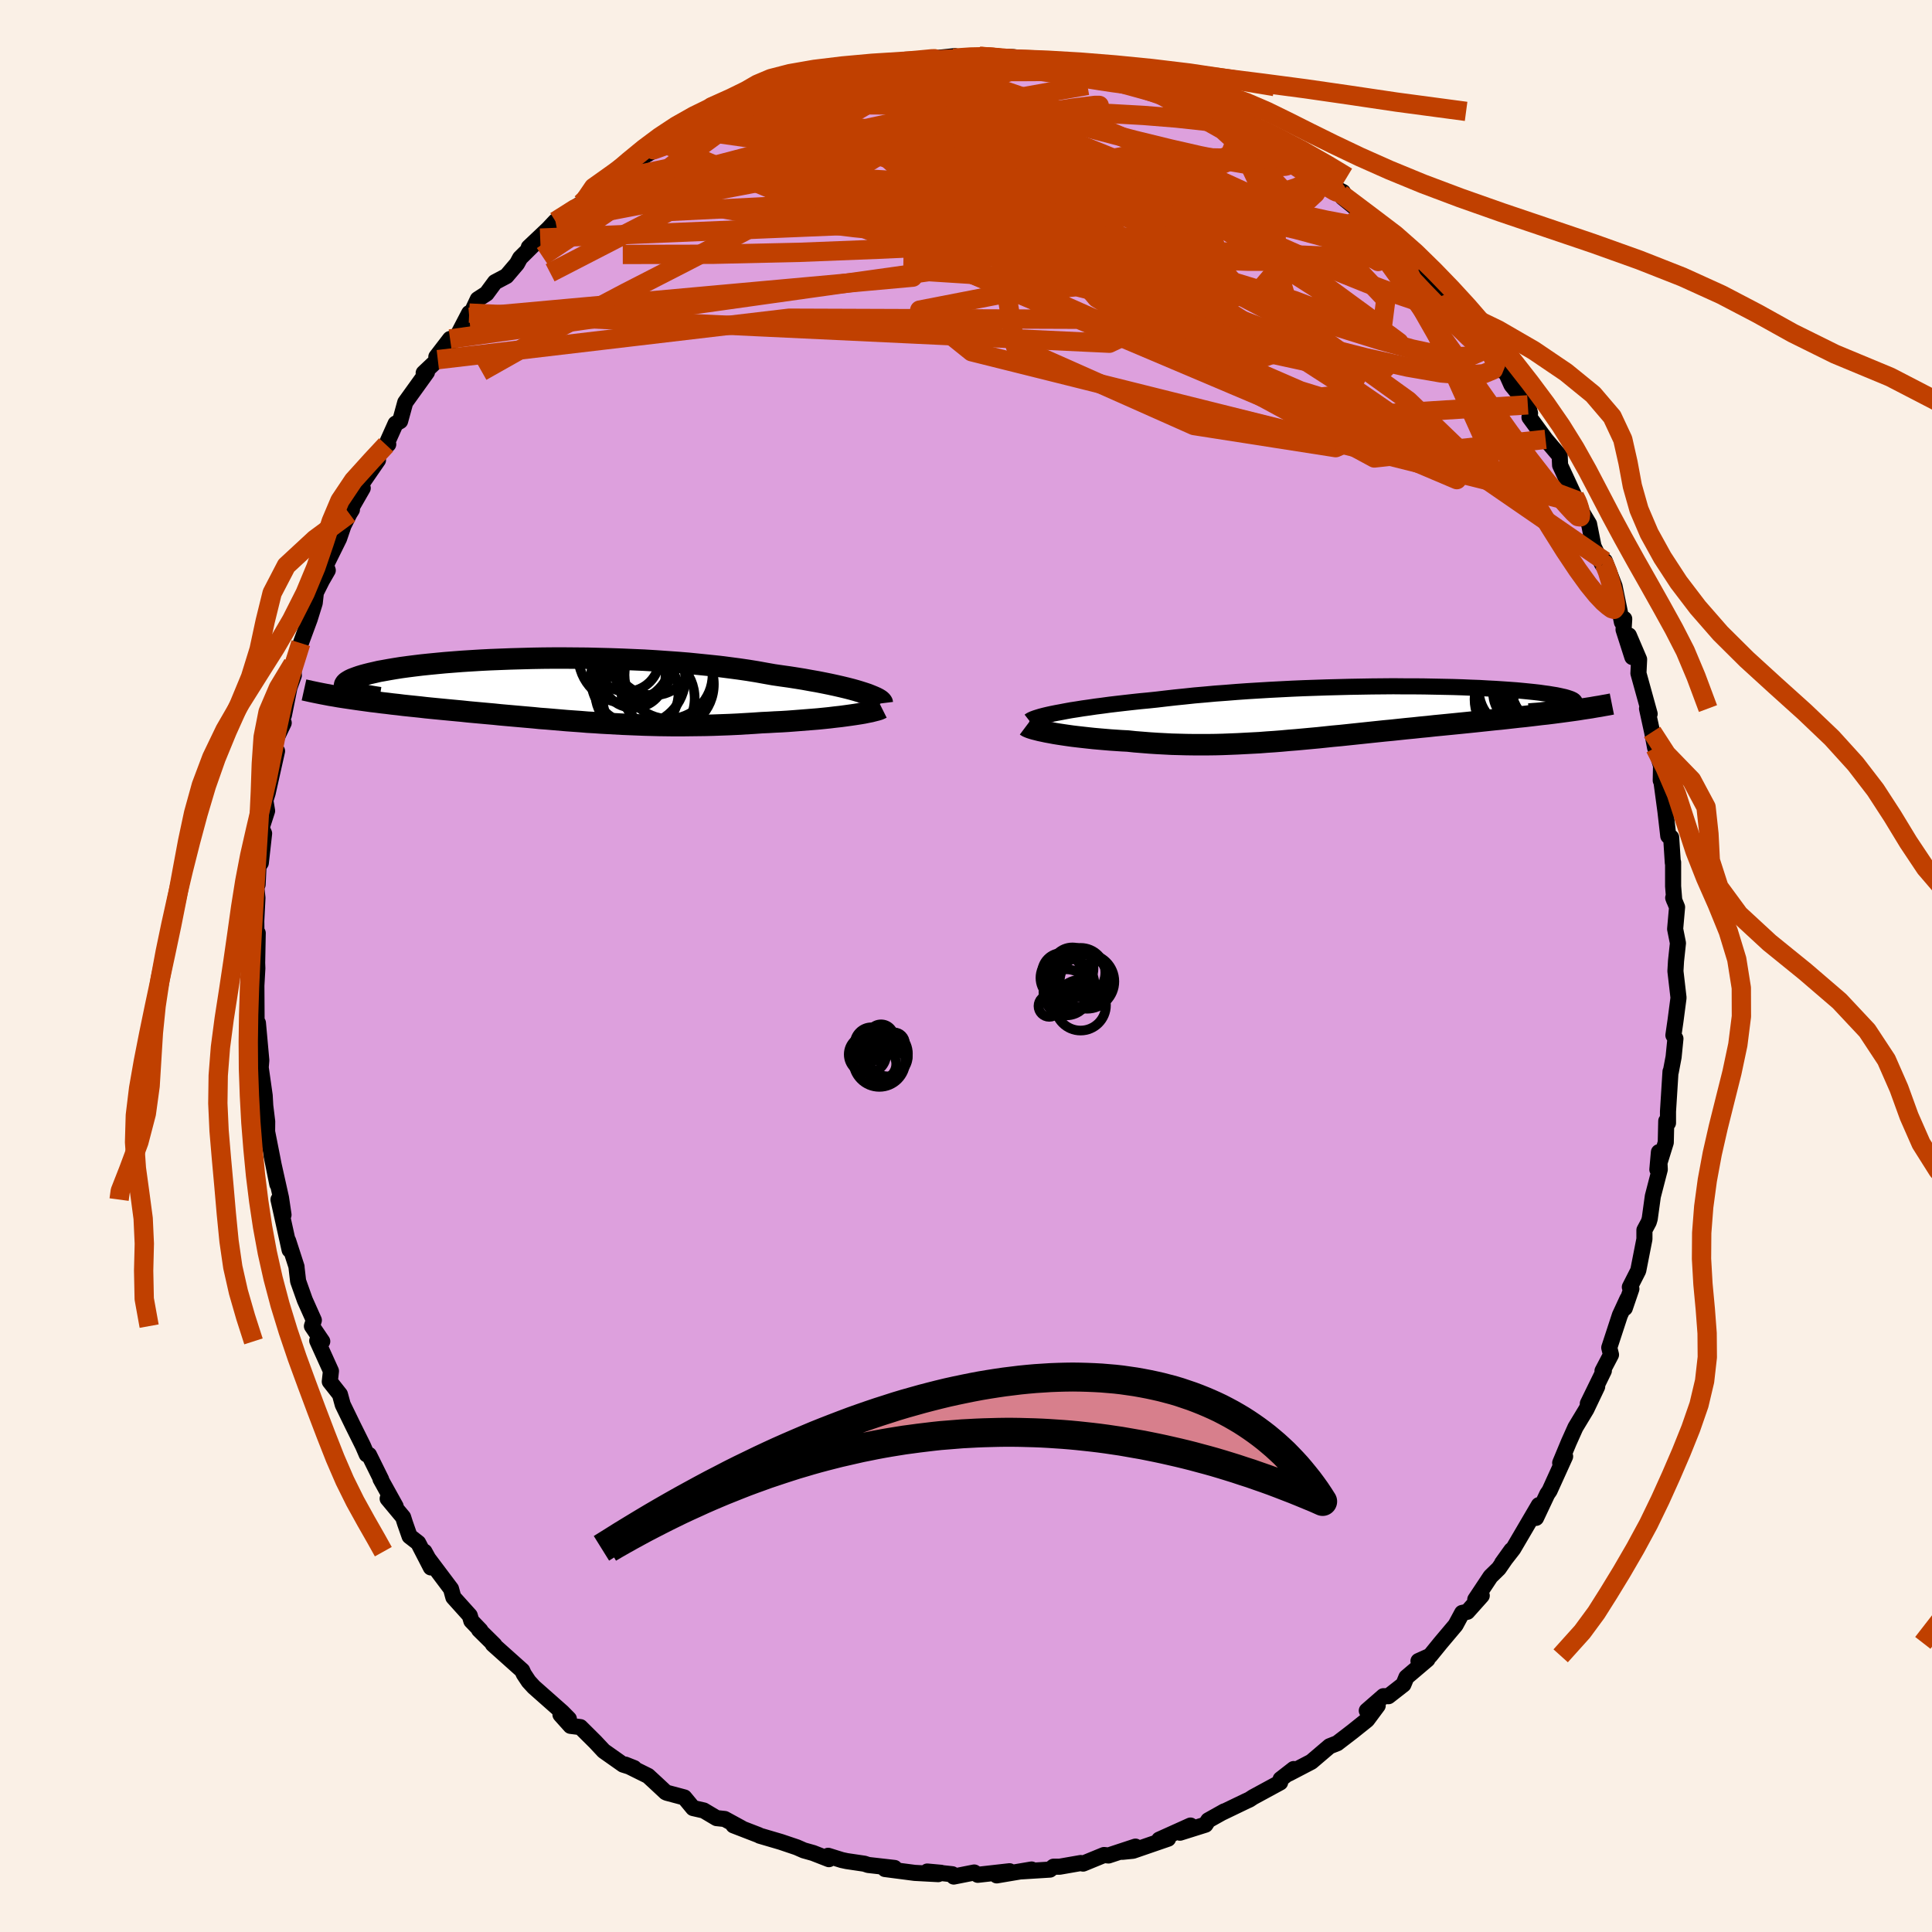 <svg viewBox="-100 -100 200 200" xmlns="http://www.w3.org/2000/svg" width="500" height="500" id="face-svg">
    <defs>
      <clipPath id="leftEyeClipPath">
        <polyline points="33.3,0.31 32.89,0.18 32.46,0.05 31.99,-0.08 31.48,-0.21 30.94,-0.34 30.37,-0.47 29.77,-0.6 29.13,-0.73 28.47,-0.86 27.78,-0.98 27.07,-1.11 26.33,-1.23 25.56,-1.35 24.77,-1.46 23.95,-1.58 23.1,-1.73 22.22,-1.89 21.29,-2.04 20.33,-2.18 19.34,-2.31 18.32,-2.44 17.27,-2.55 16.19,-2.66 15.09,-2.77 13.98,-2.86 12.84,-2.94 11.69,-3.02 10.53,-3.09 9.36,-3.14 8.19,-3.19 7.01,-3.23 5.83,-3.26 4.66,-3.29 3.49,-3.3 2.33,-3.31 1.18,-3.31 0.05,-3.3 -1.07,-3.28 -2.17,-3.25 -3.26,-3.22 -4.31,-3.18 -5.35,-3.14 -6.35,-3.09 -7.33,-3.03 -8.28,-2.97 -9.19,-2.9 -10.08,-2.83 -10.92,-2.75 -11.74,-2.67 -12.51,-2.59 -13.25,-2.5 -13.96,-2.41 -14.62,-2.32 -15.25,-2.22 -15.84,-2.12 -16.39,-2.02 -16.9,-1.93 -17.37,-1.82 -17.81,-1.72 -18.21,-1.62 -18.58,-1.52 -18.91,-1.42 -19.2,-1.32 -19.47,-1.22 -19.7,-1.13 -19.91,-1.03 -20.08,-0.93 -20.22,-0.84 -20.33,-0.75 -20.41,-0.65 -20.46,-0.56 -20.48,-0.47 -20.47,-0.38 -20.43,-0.29 -20.36,-0.21 -20.27,-0.12 -20.15,-0.04 -20,0.04 -19.83,0.12 -20.61,0.77 -20.14,0.84 -19.66,0.91 -19.18,0.98 -18.68,1.05 -18.17,1.12 -17.66,1.19 -17.13,1.25 -16.6,1.32 -16.06,1.38 -15.51,1.45 -14.95,1.51 -14.39,1.58 -13.82,1.64 -13.24,1.7 -12.66,1.76 -12.06,1.83 -11.46,1.89 -10.84,1.95 -10.22,2.01 -9.59,2.07 -8.95,2.13 -8.31,2.19 -7.66,2.26 -7,2.32 -6.34,2.38 -5.68,2.44 -5.01,2.5 -4.34,2.57 -3.66,2.63 -2.98,2.69 -2.3,2.75 -1.62,2.81 -0.93,2.87 -0.24,2.94 0.45,2.99 1.15,3.05 1.85,3.11 2.55,3.17 3.26,3.22 3.96,3.27 4.68,3.33 5.39,3.37 6.11,3.42 6.84,3.46 7.57,3.5 8.3,3.54 9.04,3.57 9.79,3.6 10.54,3.63 11.3,3.65 12.07,3.67 12.85,3.68 13.63,3.69 14.42,3.69 15.22,3.68 16.03,3.67 16.84,3.66 17.66,3.64 18.49,3.61 19.33,3.58 20.18,3.54 21.03,3.49 21.88,3.44 22.74,3.38 23.41,3.35 24.08,3.31 24.75,3.28 25.4,3.24 26.06,3.19 26.7,3.14 27.33,3.09 27.96,3.04 28.57,2.99 29.17,2.93 29.75,2.87 30.32,2.8 30.87,2.74 31.39,2.67 31.9,2.6" />
      </clipPath>
      <clipPath id="rightEyeClipPath">
        <polyline points="-32.26,0.06 -31.77,-0.03 -31.25,-0.13 -30.7,-0.23 -30.11,-0.32 -29.49,-0.42 -28.84,-0.51 -28.17,-0.61 -27.46,-0.7 -26.73,-0.8 -25.97,-0.89 -25.19,-0.98 -24.39,-1.07 -23.56,-1.16 -22.71,-1.24 -21.85,-1.33 -20.92,-1.44 -19.95,-1.55 -18.96,-1.65 -17.93,-1.76 -16.88,-1.85 -15.8,-1.95 -14.7,-2.03 -13.58,-2.12 -12.45,-2.2 -11.3,-2.27 -10.13,-2.34 -8.96,-2.4 -7.78,-2.46 -6.6,-2.51 -5.42,-2.55 -4.24,-2.59 -3.06,-2.62 -1.9,-2.65 -0.74,-2.67 0.41,-2.69 1.54,-2.7 2.65,-2.71 3.75,-2.7 4.82,-2.7 5.87,-2.69 6.89,-2.67 7.89,-2.65 8.86,-2.63 9.79,-2.6 10.7,-2.56 11.57,-2.53 12.4,-2.48 13.2,-2.44 13.96,-2.39 14.69,-2.34 15.38,-2.29 16.02,-2.23 16.63,-2.17 17.21,-2.11 17.74,-2.05 18.23,-1.98 18.68,-1.92 19.1,-1.85 19.48,-1.79 19.82,-1.72 20.13,-1.65 20.4,-1.59 20.64,-1.52 20.85,-1.45 21.02,-1.39 21.17,-1.32 21.28,-1.26 21.36,-1.19 21.41,-1.13 21.43,-1.07 21.42,-1.01 21.38,-0.95 21.31,-0.89 21.21,-0.83 21.08,-0.77 20.93,-0.71 20.74,-0.66 20.54,-0.6 20.3,-0.55 20.71,-0.13 20.19,-0.06 19.66,0.01 19.12,0.08 18.56,0.15 17.99,0.21 17.42,0.28 16.83,0.35 16.23,0.42 15.63,0.48 15.01,0.55 14.39,0.62 13.76,0.69 13.12,0.75 12.47,0.82 11.81,0.89 11.15,0.96 10.47,1.03 9.78,1.1 9.08,1.17 8.37,1.24 7.66,1.31 6.93,1.38 6.21,1.46 5.47,1.53 4.73,1.61 3.99,1.68 3.24,1.76 2.49,1.84 1.74,1.91 0.98,1.99 0.22,2.07 -0.54,2.15 -1.3,2.23 -2.06,2.31 -2.82,2.39 -3.59,2.46 -4.35,2.54 -5.11,2.62 -5.87,2.69 -6.63,2.76 -7.39,2.83 -8.15,2.89 -8.91,2.96 -9.67,3.02 -10.43,3.07 -11.19,3.13 -11.95,3.17 -12.71,3.21 -13.47,3.25 -14.22,3.28 -14.98,3.31 -15.74,3.33 -16.5,3.34 -17.26,3.34 -18.02,3.34 -18.78,3.33 -19.54,3.31 -20.3,3.29 -21.06,3.25 -21.83,3.21 -22.59,3.16 -23.34,3.1 -24.1,3.04 -24.86,2.96 -25.47,2.93 -26.07,2.89 -26.66,2.85 -27.25,2.8 -27.83,2.75 -28.39,2.7 -28.95,2.64 -29.49,2.58 -30.02,2.52 -30.53,2.46 -31.03,2.39 -31.51,2.32 -31.97,2.25 -32.41,2.18 -32.83,2.1" />
      </clipPath>
      <filter id="fuzzy">
        <feTurbulence id="turbulence" baseFrequency="0.05" numOctaves="3" type="noise" result="noise" />
        <feDisplacementMap in="SourceGraphic" in2="noise" scale="2" />
      </filter>
      <linearGradient id="rainbowGradient" x1="0%" y1="0%" x2="100%" y2="0%">
        <stop offset="0%" style="stop-color: [object Object]; stop-opacity: 1" />
        <stop offset="50%" style="stop-color: [object Object]; stop-opacity: 1" />
        <stop offset="100%" style="stop-color: [object Object]; stop-opacity: 1" />
      </linearGradient>
    </defs>
    <rect x="-100" y="-100" width="100%" height="100%" fill="rgb(250, 240, 230)" />
    <polyline id="faceContour" points="73.5,-0.51 73.44,0.53 73.76,3.29 73.45,5.65 73.23,7.17 73.44,7.52 73.25,9.42 72.96,10.95 72.93,10.93 72.67,15.06 72.67,16.25 72.49,16.05 72.44,18.27 71.57,21.07 71.73,19.27 71.82,21.06 71.1,23.84 70.78,26.16 70.68,26.5 70.23,27.34 70.23,28.27 69.59,31.53 68.72,33.24 68.88,33.42 68.2,35.41 68.47,34.46 67.69,36.15 66.59,39.51 66.77,40.24 65.89,41.92 66.03,41.9 64.37,45.3 65.34,43.54 64.22,45.89 63.09,47.76 62.4,49.3 61.51,51.44 61.59,51.24 62.02,50.77 60.41,54.32 60.17,54.67 59.01,57.13 59.3,55.81 56.65,60.33 55.5,61.81 56.46,60.47 55.15,62.37 54.3,63.2 52.72,65.58 53.39,65.18 51.9,66.85 51.36,66.97 50.68,68.23 49.13,70.07 48.04,71.41 46.84,71.95 47.77,71.78 45.59,73.63 45.28,74.38 43.73,75.59 43.21,75.59 41.49,77.09 42.62,76.56 41.52,78.04 40.02,79.24 38.43,80.46 37.64,80.77 35.75,82.38 33.41,83.6 33.92,83.13 32.57,84.18 32.52,84.52 29.72,86.04 29.34,86.29 29.01,86.44 26.56,87.62 26.74,87.51 25.08,88.44 24.79,88.89 22.15,89.72 22.66,89.25 23.24,88.98 20,90.44 20.92,90.34 17.29,91.59 16.18,91.7 17.54,91.16 14.75,92.08 14.29,92.03 12.12,92.92 11.88,92.86 9.7,93.24 9.06,93.24 8.69,93.54 5.65,93.73 6.79,93.53 3.18,94.14 4.51,93.71 1.22,94.08 0.85,93.84 -1.27,94.26 -1.42,94.02 -4.01,93.74 -2.58,93.87 -2.88,94.01 -5.31,93.88 -8.39,93.48 -7.4,93.37 -10.13,93.06 -10.52,92.93 -12.35,92.66 -12.86,92.55 -14.27,92.11 -14.19,92.46 -15.83,91.82 -16.79,91.55 -17.52,91.23 -19.18,90.67 -21.36,90.03 -21.43,89.98 -24.07,88.96 -23.22,89.26 -24.98,88.3 -25.82,88.21 -27.15,87.42 -28.25,87.17 -29.16,86.07 -30.96,85.59 -31.09,85.53 -32,84.68 -32.91,83.84 -35.27,82.67 -34.36,83.03 -35.5,82.67 -37.5,81.26 -38.38,80.32 -39.92,78.79 -40.94,78.66 -41.98,77.5 -41.11,77.94 -41.79,77.25 -44.74,74.64 -45.27,74.06 -45.78,73.29 -45.94,72.93 -48.98,70.21 -48.82,70.28 -50.41,68.71 -50.27,68.77 -51.21,67.79 -51.37,67.24 -53.07,65.35 -53.31,64.48 -55.67,61.34 -56.06,60.63 -55.4,62.26 -56.71,59.72 -57.6,59.03 -58.07,57.69 -58.27,57.06 -59.87,55.14 -59.04,55.94 -60.61,53.11 -60.54,53.16 -61.8,50.61 -62.04,50.56 -62.43,49.66 -63.44,47.63 -64.52,45.41 -64.81,44.35 -65.86,43.02 -65.74,41.93 -67.16,38.79 -66.64,38.86 -67.71,37.28 -67.51,36.67 -68.44,34.59 -69.14,32.62 -69.31,31.14 -69.3,31.14 -70.17,28.45 -70.02,29.39 -71.17,24.18 -70.65,25.76 -70.91,24 -71.88,19.66 -71.29,22.59 -71.8,19.93 -72.35,17.15 -72.34,16.1 -72.54,14.47 -72.6,13.41 -73,10.59 -73.08,11.33 -72.95,9.76 -73.3,5.9 -73.44,7.55 -73.44,5.44 -73.46,2.03 -73.36,0.24 -73.38,-0.32 -73.32,-3.41 -73.42,-0.53 -73.47,-4.65 -73.35,-7.05 -73.47,-8.18 -73.33,-8.43 -73.24,-10.33 -73,-10.68 -72.66,-13.72 -72.92,-14.3 -72.35,-16.06 -72.53,-17.14 -72.29,-17.91 -71.32,-22.25 -71.56,-22.2 -71.43,-23.49 -70.63,-25.17 -70.95,-25.89 -70.61,-25.96 -70.03,-28.85 -69.58,-30.09 -69.69,-31.26 -68.86,-33.42 -67.94,-35.91 -67.42,-37.58 -67.3,-38.66 -66.68,-39.9 -66.07,-40.96 -66.26,-41.5 -64.9,-44.25 -64.44,-45.6 -63.83,-46.82 -63.57,-47.24 -63.76,-47.19 -62.45,-49.47 -62.62,-49.83 -60.87,-52.37 -60.96,-53.01 -59.81,-54.01 -60.03,-53.95 -59.05,-56.14 -58.58,-56.41 -58.05,-58.34 -55.8,-61.47 -56.14,-61.39 -54.68,-62.77 -53.41,-64.91 -54.83,-63.06 -52.72,-65.11 -51.43,-67.59 -51.42,-67.15 -50.54,-69.02 -49.63,-69.61 -48.76,-70.79 -47.57,-71.42 -46.48,-72.7 -46.16,-73.29 -44.08,-75.35 -45.26,-74.4 -43.26,-76.29 -42.5,-77.1 -39.82,-78.95 -39.46,-79.23 -39.36,-79.41 -37.04,-81.27 -37.84,-80.66 -37.21,-81.24 -36.82,-81.31 -33.95,-83.52 -32.39,-84.75 -33.75,-83.59 -30.84,-85.27 -29.62,-85.97 -31.04,-85.04 -28.67,-86.6 -26.53,-87.96 -26.46,-87.79 -23.57,-89.27 -23.57,-89.07 -22.95,-89.16 -20.67,-90.36 -21.64,-90.27 -20.07,-90.4 -17.81,-91.39 -16.62,-91.89 -17.03,-91.47 -15.15,-92.02 -13.94,-92.63 -13.94,-92.53 -11.59,-93.11 -10.82,-93.3 -10.37,-93.25 -7.15,-93.67 -7.67,-93.47 -6.26,-93.66 -4.32,-93.93 -4.61,-93.83 -1.16,-94.19 -1.29,-93.98 1.37,-94.18 1.59,-94.14 2.55,-94.17 2.64,-94.02 4.4,-94.1 4.86,-94.09 7.46,-93.76 7.69,-93.65 8.77,-93.42 10.56,-93.22 12.54,-92.96 12.77,-92.81 13.01,-92.93 16.52,-91.97 16.19,-91.8 17.13,-91.51 18.63,-91.04 19.41,-91.09 18.67,-91 21.53,-90.17 21.88,-89.64 22.53,-89.72 23.74,-89.05 25.14,-88.47 29.06,-86.72 27.62,-87.24 30.8,-85.77 29.44,-86.64 31.1,-85.21 32.44,-84.73 33.74,-83.77 35.74,-82.51 35.11,-82.32 36.77,-81.69 36.74,-81.28 39.02,-80.12 38.83,-79.93 38.99,-79.55 41.9,-77.19 42.89,-76.72 43.88,-75.58 44.03,-75.86 45.99,-73.43 47.2,-72.48 47.22,-72.04 46.92,-73.08 49.77,-69.59 49.44,-69.86 51.41,-67.82 51.09,-67.78 52.96,-65.14 52.14,-65.97 53.35,-65.26 54.22,-63.67 55.55,-61.6 55.86,-61.5 56.47,-60.14 58.16,-58.09 58.39,-57.23 58.33,-56.8 60.06,-54.44 60,-54.52 61.46,-52.8 61.5,-51.84 62.99,-48.63 63.3,-47.93 63.37,-48.14 63.78,-46.96 64.5,-45.75 64.96,-43.44 65.85,-41.6 66.1,-41.92 66.13,-41.93 67.14,-39.31 67.9,-35.59 68.14,-35.93 68.07,-34.82 68.98,-31.98 68.62,-34.22 69.68,-31.74 69.61,-30.3 70.77,-26.1 70.5,-26.65 71.03,-24.22 71.34,-22.57 71.49,-22.25 71.95,-20.73 71.92,-19.21 72,-19.03 72.41,-15.98 72.7,-13.46 73,-13.31 73.17,-10.68 73.2,-10.73 73.2,-8.25 73.32,-6.77 73.21,-7.06 73.61,-6.09 73.41,-3.83 73.7,-2.37 73.5,-0.51 73.44,0.53" fill="rgb(221, 160, 221)" stroke="black" stroke-width="1.667" stroke-linejoin="round" filter="url(#fuzzy)" />
    <g transform="translate(41.59 -26.25)">
      <polyline id="rightCountour" points="-32.26,0.06 -31.77,-0.03 -31.25,-0.13 -30.7,-0.23 -30.11,-0.32 -29.49,-0.42 -28.84,-0.51 -28.17,-0.61 -27.46,-0.7 -26.73,-0.8 -25.97,-0.89 -25.19,-0.98 -24.39,-1.07 -23.56,-1.16 -22.71,-1.24 -21.85,-1.33 -20.92,-1.44 -19.95,-1.55 -18.96,-1.65 -17.93,-1.76 -16.88,-1.85 -15.8,-1.95 -14.7,-2.03 -13.58,-2.12 -12.45,-2.2 -11.3,-2.27 -10.13,-2.34 -8.96,-2.4 -7.78,-2.46 -6.6,-2.51 -5.42,-2.55 -4.24,-2.59 -3.06,-2.62 -1.9,-2.65 -0.74,-2.67 0.41,-2.69 1.54,-2.7 2.65,-2.71 3.75,-2.7 4.82,-2.7 5.87,-2.69 6.89,-2.67 7.89,-2.65 8.86,-2.63 9.79,-2.6 10.7,-2.56 11.57,-2.53 12.4,-2.48 13.2,-2.44 13.96,-2.39 14.69,-2.34 15.38,-2.29 16.02,-2.23 16.63,-2.17 17.21,-2.11 17.74,-2.05 18.23,-1.98 18.68,-1.92 19.1,-1.85 19.48,-1.79 19.82,-1.72 20.13,-1.65 20.4,-1.59 20.64,-1.52 20.85,-1.45 21.02,-1.39 21.17,-1.32 21.28,-1.26 21.36,-1.19 21.41,-1.13 21.43,-1.07 21.42,-1.01 21.38,-0.95 21.31,-0.89 21.21,-0.83 21.08,-0.77 20.93,-0.71 20.74,-0.66 20.54,-0.6 20.3,-0.55 20.71,-0.13 20.19,-0.06 19.66,0.01 19.12,0.08 18.56,0.15 17.99,0.21 17.42,0.28 16.83,0.35 16.23,0.42 15.63,0.48 15.01,0.55 14.39,0.62 13.76,0.69 13.12,0.75 12.47,0.82 11.81,0.89 11.15,0.96 10.47,1.03 9.78,1.1 9.08,1.17 8.37,1.24 7.66,1.31 6.93,1.38 6.21,1.46 5.47,1.53 4.73,1.61 3.99,1.68 3.24,1.76 2.49,1.84 1.74,1.91 0.98,1.99 0.22,2.07 -0.54,2.15 -1.3,2.23 -2.06,2.31 -2.82,2.39 -3.59,2.46 -4.35,2.54 -5.11,2.62 -5.87,2.69 -6.63,2.76 -7.39,2.83 -8.15,2.89 -8.91,2.96 -9.67,3.02 -10.43,3.07 -11.19,3.13 -11.95,3.17 -12.71,3.21 -13.47,3.25 -14.22,3.28 -14.98,3.31 -15.74,3.33 -16.5,3.34 -17.26,3.34 -18.02,3.34 -18.78,3.33 -19.54,3.31 -20.3,3.29 -21.06,3.25 -21.83,3.21 -22.59,3.16 -23.34,3.1 -24.1,3.04 -24.86,2.96 -25.47,2.93 -26.07,2.89 -26.66,2.85 -27.25,2.8 -27.83,2.75 -28.39,2.7 -28.95,2.64 -29.49,2.58 -30.02,2.52 -30.53,2.46 -31.03,2.39 -31.51,2.32 -31.97,2.25 -32.41,2.18 -32.83,2.1" fill="white" stroke="white" stroke-width="0" stroke-linejoin="round" filter="url(#fuzzy)" />
    </g>
    <g transform="translate(-43.86 -28.57)">
      <polyline id="leftCountour" points="33.3,0.31 32.89,0.18 32.46,0.05 31.99,-0.08 31.48,-0.21 30.94,-0.34 30.37,-0.47 29.77,-0.6 29.13,-0.73 28.47,-0.86 27.78,-0.98 27.07,-1.11 26.33,-1.23 25.56,-1.35 24.77,-1.46 23.95,-1.58 23.1,-1.73 22.22,-1.89 21.29,-2.04 20.33,-2.18 19.34,-2.31 18.32,-2.44 17.27,-2.55 16.19,-2.66 15.09,-2.77 13.98,-2.86 12.84,-2.94 11.69,-3.02 10.53,-3.09 9.36,-3.14 8.19,-3.19 7.01,-3.23 5.83,-3.26 4.66,-3.29 3.49,-3.3 2.33,-3.31 1.18,-3.31 0.05,-3.3 -1.07,-3.28 -2.17,-3.25 -3.26,-3.22 -4.31,-3.18 -5.35,-3.14 -6.35,-3.09 -7.33,-3.03 -8.28,-2.97 -9.19,-2.9 -10.08,-2.83 -10.92,-2.75 -11.74,-2.67 -12.51,-2.59 -13.25,-2.5 -13.96,-2.41 -14.62,-2.32 -15.25,-2.22 -15.84,-2.12 -16.39,-2.02 -16.9,-1.93 -17.37,-1.82 -17.81,-1.72 -18.21,-1.62 -18.58,-1.52 -18.91,-1.42 -19.2,-1.32 -19.47,-1.22 -19.7,-1.13 -19.91,-1.03 -20.08,-0.93 -20.22,-0.84 -20.33,-0.75 -20.41,-0.65 -20.46,-0.56 -20.48,-0.47 -20.47,-0.38 -20.43,-0.29 -20.36,-0.21 -20.27,-0.12 -20.15,-0.04 -20,0.04 -19.83,0.12 -20.61,0.77 -20.14,0.84 -19.66,0.91 -19.18,0.98 -18.68,1.05 -18.17,1.12 -17.66,1.19 -17.13,1.25 -16.6,1.32 -16.06,1.38 -15.51,1.45 -14.95,1.51 -14.39,1.58 -13.82,1.64 -13.24,1.7 -12.66,1.76 -12.06,1.83 -11.46,1.89 -10.84,1.95 -10.22,2.01 -9.59,2.07 -8.95,2.13 -8.31,2.19 -7.66,2.26 -7,2.32 -6.34,2.38 -5.68,2.44 -5.01,2.5 -4.34,2.57 -3.66,2.63 -2.98,2.69 -2.3,2.75 -1.62,2.81 -0.93,2.87 -0.24,2.94 0.45,2.99 1.15,3.05 1.85,3.11 2.55,3.17 3.26,3.22 3.96,3.27 4.68,3.33 5.39,3.37 6.11,3.42 6.84,3.46 7.57,3.5 8.3,3.54 9.04,3.57 9.79,3.6 10.54,3.63 11.3,3.65 12.07,3.67 12.85,3.68 13.63,3.69 14.42,3.69 15.22,3.68 16.03,3.67 16.84,3.66 17.66,3.64 18.49,3.61 19.33,3.58 20.18,3.54 21.03,3.49 21.88,3.44 22.74,3.38 23.41,3.35 24.08,3.31 24.75,3.28 25.4,3.24 26.06,3.19 26.7,3.14 27.33,3.09 27.96,3.04 28.57,2.99 29.17,2.93 29.75,2.87 30.32,2.8 30.87,2.74 31.39,2.67 31.9,2.6" fill="white" stroke="white" stroke-width="0" stroke-linejoin="round" filter="url(#fuzzy)" />
    </g>
    <g transform="translate(41.59 -26.25)">
      <polyline id="rightUpper" points="-35.01,0.89 -34.92,0.82 -34.79,0.75 -34.61,0.67 -34.39,0.59 -34.14,0.51 -33.84,0.42 -33.5,0.33 -33.12,0.24 -32.71,0.15 -32.26,0.06 -31.77,-0.03 -31.25,-0.13 -30.7,-0.23 -30.11,-0.32 -29.49,-0.42 -28.84,-0.51 -28.17,-0.61 -27.46,-0.7 -26.73,-0.8 -25.97,-0.89 -25.19,-0.98 -24.39,-1.07 -23.56,-1.16 -22.71,-1.24 -21.85,-1.33 -20.92,-1.44 -19.95,-1.55 -18.96,-1.65 -17.93,-1.76 -16.88,-1.85 -15.8,-1.95 -14.7,-2.03 -13.58,-2.12 -12.45,-2.2 -11.3,-2.27 -10.13,-2.34 -8.96,-2.4 -7.78,-2.46 -6.6,-2.51 -5.42,-2.55 -4.24,-2.59 -3.06,-2.62 -1.9,-2.65 -0.74,-2.67 0.41,-2.69 1.54,-2.7 2.65,-2.71 3.75,-2.7 4.82,-2.7 5.87,-2.69 6.89,-2.67 7.89,-2.65 8.86,-2.63 9.79,-2.6 10.7,-2.56 11.57,-2.53 12.4,-2.48 13.2,-2.44 13.96,-2.39 14.69,-2.34 15.38,-2.29 16.02,-2.23 16.63,-2.17 17.21,-2.11 17.74,-2.05 18.23,-1.98 18.68,-1.92 19.1,-1.85 19.48,-1.79 19.82,-1.72 20.13,-1.65 20.4,-1.59 20.64,-1.52 20.85,-1.45 21.02,-1.39 21.17,-1.32 21.28,-1.26 21.36,-1.19 21.41,-1.13 21.43,-1.07 21.42,-1.01 21.38,-0.95 21.31,-0.89 21.21,-0.83 21.08,-0.77 20.93,-0.71 20.74,-0.66 20.54,-0.6 20.3,-0.55 20.04,-0.5 19.76,-0.45 19.45,-0.4 19.12,-0.35 18.76,-0.31 18.38,-0.27 17.98,-0.22 17.56,-0.18 17.13,-0.15 16.67,-0.11" fill="none" stroke="black" stroke-width="1.667" stroke-linejoin="round" filter="url(#fuzzy)" />
      <polyline id="rightLower" points="-35.35,1.4 -35.27,1.46 -35.14,1.52 -34.97,1.59 -34.76,1.66 -34.52,1.73 -34.24,1.8 -33.93,1.88 -33.59,1.95 -33.22,2.03 -32.83,2.1 -32.41,2.18 -31.97,2.25 -31.51,2.32 -31.03,2.39 -30.53,2.46 -30.02,2.52 -29.49,2.58 -28.95,2.64 -28.39,2.7 -27.83,2.75 -27.25,2.8 -26.66,2.85 -26.07,2.89 -25.47,2.93 -24.86,2.96 -24.1,3.04 -23.34,3.1 -22.59,3.16 -21.83,3.21 -21.06,3.25 -20.3,3.29 -19.54,3.31 -18.78,3.33 -18.02,3.34 -17.26,3.34 -16.5,3.34 -15.74,3.33 -14.98,3.31 -14.22,3.28 -13.47,3.25 -12.71,3.21 -11.95,3.17 -11.19,3.13 -10.43,3.07 -9.67,3.02 -8.91,2.96 -8.15,2.89 -7.39,2.83 -6.63,2.76 -5.87,2.69 -5.11,2.62 -4.35,2.54 -3.59,2.46 -2.82,2.39 -2.06,2.31 -1.3,2.23 -0.54,2.15 0.22,2.07 0.98,1.99 1.74,1.91 2.49,1.84 3.24,1.76 3.99,1.68 4.73,1.61 5.47,1.53 6.21,1.46 6.93,1.38 7.66,1.31 8.37,1.24 9.08,1.17 9.78,1.1 10.47,1.03 11.15,0.96 11.81,0.89 12.47,0.82 13.12,0.75 13.76,0.69 14.39,0.62 15.01,0.55 15.63,0.48 16.23,0.42 16.83,0.35 17.42,0.28 17.99,0.21 18.56,0.15 19.12,0.08 19.66,0.01 20.19,-0.06 20.71,-0.13 21.22,-0.2 21.72,-0.27 22.21,-0.35 22.68,-0.42 23.14,-0.49 23.59,-0.57 24.03,-0.64 24.46,-0.72 24.87,-0.79 25.27,-0.87" fill="none" stroke="black" stroke-width="2.222" stroke-linejoin="round" filter="url(#fuzzy)" />
      <circle r="4.89" cx="18.453" cy="-2.812" stroke="black" fill="none" stroke-width="1.0" filter="url(#fuzzy)" clip-path="url(#rightEyeClipPath)" /><circle r="3.604" cx="17.528" cy="-1.247" stroke="black" fill="none" stroke-width="1.0" filter="url(#fuzzy)" clip-path="url(#rightEyeClipPath)" /><circle r="3.286" cx="16.263" cy="-2.017" stroke="black" fill="none" stroke-width="1.0" filter="url(#fuzzy)" clip-path="url(#rightEyeClipPath)" /><circle r="4.638" cx="15.693" cy="-1.362" stroke="black" fill="none" stroke-width="1.0" filter="url(#fuzzy)" clip-path="url(#rightEyeClipPath)" /><circle r="4.42" cx="19.238" cy="-2.782" stroke="black" fill="none" stroke-width="1.0" filter="url(#fuzzy)" clip-path="url(#rightEyeClipPath)" /><circle r="4.176" cx="15.663" cy="-2.402" stroke="black" fill="none" stroke-width="1.0" filter="url(#fuzzy)" clip-path="url(#rightEyeClipPath)" /><circle r="4.13" cx="17.838" cy="-2.667" stroke="black" fill="none" stroke-width="1.0" filter="url(#fuzzy)" clip-path="url(#rightEyeClipPath)" /><circle r="4.284" cx="17.793" cy="0.723" stroke="black" fill="none" stroke-width="1.0" filter="url(#fuzzy)" clip-path="url(#rightEyeClipPath)" /><circle r="3.408" cx="18.408" cy="-0.702" stroke="black" fill="none" stroke-width="1.0" filter="url(#fuzzy)" clip-path="url(#rightEyeClipPath)" /><circle r="3.306" cx="17.228" cy="-2.857" stroke="black" fill="none" stroke-width="1.0" filter="url(#fuzzy)" clip-path="url(#rightEyeClipPath)" />
      </g>
    <g transform="translate(-43.86 -28.57)">
      <polyline id="leftUpper" points="35.2,1.37 35.19,1.29 35.14,1.21 35.05,1.11 34.92,1.01 34.74,0.9 34.53,0.79 34.28,0.68 33.99,0.56 33.66,0.43 33.3,0.31 32.89,0.18 32.46,0.05 31.99,-0.08 31.48,-0.21 30.94,-0.34 30.37,-0.47 29.77,-0.6 29.13,-0.73 28.47,-0.86 27.78,-0.98 27.07,-1.11 26.33,-1.23 25.56,-1.35 24.77,-1.46 23.95,-1.58 23.1,-1.73 22.22,-1.89 21.29,-2.04 20.33,-2.18 19.34,-2.31 18.32,-2.44 17.27,-2.55 16.19,-2.66 15.09,-2.77 13.98,-2.86 12.84,-2.94 11.69,-3.02 10.53,-3.09 9.36,-3.14 8.19,-3.19 7.01,-3.23 5.83,-3.26 4.66,-3.29 3.49,-3.3 2.33,-3.31 1.18,-3.31 0.05,-3.3 -1.07,-3.28 -2.17,-3.25 -3.26,-3.22 -4.31,-3.18 -5.35,-3.14 -6.35,-3.09 -7.33,-3.03 -8.28,-2.97 -9.19,-2.9 -10.08,-2.83 -10.92,-2.75 -11.74,-2.67 -12.51,-2.59 -13.25,-2.5 -13.96,-2.41 -14.62,-2.32 -15.25,-2.22 -15.84,-2.12 -16.39,-2.02 -16.9,-1.93 -17.37,-1.82 -17.81,-1.72 -18.21,-1.62 -18.58,-1.52 -18.91,-1.42 -19.2,-1.32 -19.47,-1.22 -19.7,-1.13 -19.91,-1.03 -20.08,-0.93 -20.22,-0.84 -20.33,-0.75 -20.41,-0.65 -20.46,-0.56 -20.48,-0.47 -20.47,-0.38 -20.43,-0.29 -20.36,-0.21 -20.27,-0.12 -20.15,-0.04 -20,0.04 -19.83,0.12 -19.63,0.19 -19.41,0.27 -19.16,0.34 -18.89,0.41 -18.6,0.48 -18.29,0.55 -17.96,0.61 -17.6,0.67 -17.23,0.73 -16.83,0.79" fill="none" stroke="black" stroke-width="2.222" stroke-linejoin="round" filter="url(#fuzzy)" />
      <polyline id="leftLower" points="35.15,1.87 35.01,1.94 34.83,2.02 34.59,2.09 34.31,2.16 34,2.24 33.64,2.31 33.25,2.39 32.83,2.46 32.38,2.53 31.9,2.6 31.39,2.67 30.87,2.74 30.32,2.8 29.75,2.87 29.17,2.93 28.57,2.99 27.96,3.04 27.33,3.09 26.7,3.14 26.06,3.19 25.4,3.24 24.75,3.28 24.08,3.31 23.41,3.35 22.74,3.38 21.88,3.44 21.03,3.49 20.18,3.54 19.33,3.58 18.49,3.61 17.66,3.64 16.84,3.66 16.03,3.67 15.22,3.68 14.42,3.69 13.63,3.69 12.85,3.68 12.07,3.67 11.3,3.65 10.54,3.63 9.79,3.6 9.04,3.57 8.3,3.54 7.57,3.5 6.84,3.46 6.11,3.42 5.39,3.37 4.68,3.33 3.96,3.27 3.26,3.22 2.55,3.17 1.85,3.11 1.15,3.05 0.45,2.99 -0.24,2.94 -0.93,2.87 -1.62,2.81 -2.3,2.75 -2.98,2.69 -3.66,2.63 -4.34,2.57 -5.01,2.5 -5.68,2.44 -6.34,2.38 -7,2.32 -7.66,2.26 -8.31,2.19 -8.95,2.13 -9.59,2.07 -10.22,2.01 -10.84,1.95 -11.46,1.89 -12.06,1.83 -12.66,1.76 -13.24,1.7 -13.82,1.64 -14.39,1.58 -14.95,1.51 -15.51,1.45 -16.06,1.38 -16.6,1.32 -17.13,1.25 -17.66,1.19 -18.17,1.12 -18.68,1.05 -19.18,0.98 -19.66,0.91 -20.14,0.84 -20.61,0.77 -21.06,0.7 -21.51,0.62 -21.94,0.55 -22.36,0.47 -22.78,0.39 -23.18,0.31 -23.57,0.23 -23.95,0.15 -24.31,0.07 -24.67,-0.01" fill="none" stroke="black" stroke-width="2.222" stroke-linejoin="round" filter="url(#fuzzy)" />
      <circle r="4.314" cx="9.791" cy="0.269" stroke="black" fill="none" stroke-width="1.0" filter="url(#fuzzy)" clip-path="url(#leftEyeClipPath)" /><circle r="4.128" cx="11.466" cy="-3.576" stroke="black" fill="none" stroke-width="1.0" filter="url(#fuzzy)" clip-path="url(#leftEyeClipPath)" /><circle r="4.556" cx="13.066" cy="-1.566" stroke="black" fill="none" stroke-width="1.0" filter="url(#fuzzy)" clip-path="url(#leftEyeClipPath)" /><circle r="4.868" cx="8.601" cy="-3.531" stroke="black" fill="none" stroke-width="1.0" filter="url(#fuzzy)" clip-path="url(#leftEyeClipPath)" /><circle r="4.756" cx="11.016" cy="0.864" stroke="black" fill="none" stroke-width="1.0" filter="url(#fuzzy)" clip-path="url(#leftEyeClipPath)" /><circle r="3.33" cx="9.426" cy="-1.486" stroke="black" fill="none" stroke-width="1.0" filter="url(#fuzzy)" clip-path="url(#leftEyeClipPath)" /><circle r="3.414" cx="8.716" cy="-3.251" stroke="black" fill="none" stroke-width="1.0" filter="url(#fuzzy)" clip-path="url(#leftEyeClipPath)" /><circle r="4.882" cx="9.911" cy="-1.226" stroke="black" fill="none" stroke-width="1.0" filter="url(#fuzzy)" clip-path="url(#leftEyeClipPath)" /><circle r="3.182" cx="10.401" cy="-2.586" stroke="black" fill="none" stroke-width="1.0" filter="url(#fuzzy)" clip-path="url(#leftEyeClipPath)" /><circle r="4.846" cx="12.911" cy="-0.596" stroke="black" fill="none" stroke-width="1.0" filter="url(#fuzzy)" clip-path="url(#leftEyeClipPath)" />
    </g>
    <g id="hairs">
      <polyline points="8.77,-93.42 10.44,-93.21 11.84,-92.97 13.09,-92.71 14.32,-92.39 15.52,-92.04 16.63,-91.7 17.6,-91.39 18.44,-91.12 19.15,-90.88 19.75,-90.67 20.23,-90.49 20.6,-90.33 20.83,-90.2 20.88,-90.13 20.69,-90.14 20.19,-90.24 19.3,-90.47 17.96,-90.84 16.14,-91.34 13.8,-91.96 10.93,-92.72" fill="none" stroke="rgb(192, 64, 0)" stroke-width="2" stroke-linejoin="round" filter="url(#fuzzy)" /><polyline points="35.74,-82.51 35.61,-82.23 35.71,-81.83 35.59,-81.41 35.09,-80.99 34.19,-80.57 32.86,-80.15 31.05,-79.75 28.67,-79.42 25.65,-79.18 21.91,-79.03 17.44,-79 12.23,-79.11 6.28,-79.39 -0.41,-79.82 -7.87,-80.38 -16.15,-80.98 -25.55,-81.45" fill="none" stroke="rgb(192, 64, 0)" stroke-width="2" stroke-linejoin="round" filter="url(#fuzzy)" /><polyline points="1.37,-94.18 1.74,-94.15 2.24,-94.11 2.81,-94.06 3.4,-93.96 3.94,-93.83 4.33,-93.64 4.52,-93.4 4.43,-93.13 4.04,-92.81 3.3,-92.46 2.17,-92.06 0.64,-91.61 -1.33,-91.1 -3.79,-90.54 -6.8,-89.91 -10.44,-89.2 -14.73,-88.35 -19.66,-87.36 -24.94,-86.34" fill="none" stroke="rgb(192, 64, 0)" stroke-width="2" stroke-linejoin="round" filter="url(#fuzzy)" /><polyline points="-7.67,-93.47 -6.46,-93.59 -5.65,-93.54 -5.25,-93.29 -5.28,-92.82 -5.85,-92.11 -7.05,-91.14 -8.95,-89.91 -11.56,-88.39 -14.87,-86.55 -18.88,-84.37 -23.63,-81.82 -29.19,-78.9 -35.64,-75.58 -43.05,-71.76" fill="none" stroke="rgb(192, 64, 0)" stroke-width="2" stroke-linejoin="round" filter="url(#fuzzy)" /><polyline points="49.77,-69.59 49.88,-69.33 50.04,-68.77 49.82,-68.36 49.13,-68.26 47.95,-68.48 46.31,-68.95 44.19,-69.67 41.54,-70.66 38.26,-71.98 34.28,-73.68 29.5,-75.8 23.86,-78.37 17.35,-81.42 9.98,-84.96 1.68,-88.98" fill="none" stroke="rgb(192, 64, 0)" stroke-width="2" stroke-linejoin="round" filter="url(#fuzzy)" /><polyline points="-31.04,-85.04 -28.71,-86.24 -26.23,-86.89 -23.49,-87.09 -20.41,-86.99 -17,-86.64 -13.24,-86.1 -9.13,-85.41 -4.63,-84.58 0.26,-83.62 5.47,-82.54 10.95,-81.37 16.59,-80.15 22.35,-78.89 28.19,-77.62 34.15,-76.25 40.42,-74.57" fill="none" stroke="rgb(192, 64, 0)" stroke-width="2" stroke-linejoin="round" filter="url(#fuzzy)" /><polyline points="-26.53,-87.96 -25.57,-88.17 -23.9,-88.52 -21.99,-88.77 -19.88,-88.93 -17.52,-89.05 -14.88,-89.12 -11.98,-89.16 -8.86,-89.14 -5.58,-89.07 -2.2,-88.95 1.25,-88.8 4.72,-88.65 8.18,-88.51 11.62,-88.38 15.01,-88.24 18.39,-88.05 21.75,-87.78 25.08,-87.42" fill="none" stroke="rgb(192, 64, 0)" stroke-width="2" stroke-linejoin="round" filter="url(#fuzzy)" /><polyline points="35.11,-82.32 36.12,-81.76 36.54,-81.19 36.54,-80.6 36.16,-79.97 35.44,-79.3 34.32,-78.59 32.73,-77.9 30.59,-77.26 27.87,-76.67 24.56,-76.17 20.63,-75.75 16.08,-75.42 10.88,-75.13 4.99,-74.85 -1.63,-74.54 -9.03,-74.2 -17.2,-73.88 -26.05,-73.68 -35.53,-73.66" fill="none" stroke="rgb(192, 64, 0)" stroke-width="2" stroke-linejoin="round" filter="url(#fuzzy)" /><polyline points="-22.95,-89.16 -21.55,-89.92 -20.48,-90.34 -19.15,-90.72 -17.65,-91.12 -16.13,-91.49 -14.63,-91.83 -13.16,-92.15 -11.71,-92.46 -10.27,-92.76 -8.88,-93.03 -7.55,-93.26 -6.32,-93.46 -5.22,-93.62 -4.32,-93.74 -3.67,-93.83 -3.3,-93.89 -3.26,-93.92 -3.55,-93.91 -4.18,-93.85 -5.14,-93.76 -6.3,-93.66" fill="none" stroke="rgb(192, 64, 0)" stroke-width="2" stroke-linejoin="round" filter="url(#fuzzy)" /><polyline points="30.8,-85.77 30.5,-85.88 31.32,-85.3 32.51,-84.5 33.72,-83.67 34.8,-82.91 35.71,-82.24 36.48,-81.67 37.13,-81.19 37.66,-80.78 38.07,-80.44 38.32,-80.21 38.37,-80.12 38.15,-80.22 37.61,-80.54 36.73,-81.1 35.52,-81.88 33.96,-82.91 31.97,-84.23 29.33,-85.98" fill="none" stroke="rgb(192, 64, 0)" stroke-width="2" stroke-linejoin="round" filter="url(#fuzzy)" /><polyline points="29.44,-86.64 30.87,-85.57 32.04,-84.77 32.92,-84.1 33.45,-83.57 33.63,-83.19 33.51,-82.94 33.11,-82.8 32.45,-82.74 31.51,-82.76 30.28,-82.85 28.7,-83.05 26.71,-83.39 24.21,-83.89 21.14,-84.59 17.5,-85.48 13.27,-86.59 8.48,-87.94 3.12,-89.55 -2.87,-91.34" fill="none" stroke="rgb(192, 64, 0)" stroke-width="2" stroke-linejoin="round" filter="url(#fuzzy)" /><polyline points="-7.67,-93.47 -6.19,-93.63 -4.63,-93.69 -2.94,-93.68 -1.13,-93.6 0.73,-93.47 2.55,-93.3 4.29,-93.1 5.99,-92.88 7.65,-92.63 9.31,-92.38 10.95,-92.11 12.52,-91.86 13.96,-91.63 15.23,-91.44 16.29,-91.3 17.14,-91.2 17.78,-91.14 18.19,-91.13 18.4,-91.15 18.39,-91.19 18.08,-91.26" fill="none" stroke="rgb(192, 64, 0)" stroke-width="2" stroke-linejoin="round" filter="url(#fuzzy)" /><polyline points="41.9,-77.19 42.66,-76.64 43.07,-76.02 43.2,-75.36 42.99,-74.74 42.37,-74.23 41.31,-73.85 39.82,-73.55 37.89,-73.3 35.49,-73.09 32.57,-72.96 29.1,-72.96 25.08,-73.11 20.5,-73.41 15.36,-73.84 9.63,-74.37 3.27,-74.98 -3.78,-75.65 -11.53,-76.43 -19.85,-77.45 -28.47,-78.96" fill="none" stroke="rgb(192, 64, 0)" stroke-width="2" stroke-linejoin="round" filter="url(#fuzzy)" /><polyline points="52.14,-65.97 52.99,-65.11 53.31,-64.18 53.07,-63.5 52.25,-63.14 50.86,-63.07 48.84,-63.3 46.18,-63.87 42.85,-64.78 38.84,-66.03 34.14,-67.63 28.71,-69.57 22.51,-71.86 15.47,-74.55 7.49,-77.69 -1.45,-81.34 -11.12,-85.53" fill="none" stroke="rgb(192, 64, 0)" stroke-width="2" stroke-linejoin="round" filter="url(#fuzzy)" /><polyline points="-31.04,-85.04 -28.83,-86.3 -26.76,-87.07 -24.68,-87.48 -22.51,-87.64 -20.22,-87.63 -17.78,-87.48 -15.15,-87.23 -12.33,-86.92 -9.31,-86.53 -6.11,-86.07 -2.78,-85.54 0.68,-84.93 4.23,-84.27 7.86,-83.56 11.57,-82.81 15.31,-82.06 19.08,-81.29 22.83,-80.51 26.57,-79.69 30.27,-78.82 33.88,-77.96 37.3,-77.21 40.5,-76.61" fill="none" stroke="rgb(192, 64, 0)" stroke-width="2" stroke-linejoin="round" filter="url(#fuzzy)" /><polyline points="27.62,-87.24 29.19,-86.44 29.46,-85.97 29.29,-85.42 28.75,-84.76 27.71,-84.08 26.03,-83.44 23.65,-82.84 20.54,-82.28 16.72,-81.73 12.19,-81.17 6.96,-80.61 1.06,-80.07 -5.57,-79.54 -13.03,-79.03 -21.46,-78.57 -31.09,-78.09" fill="none" stroke="rgb(192, 64, 0)" stroke-width="2" stroke-linejoin="round" filter="url(#fuzzy)" /><polyline points="62.99,-48.63 63.2,-48.21 63.36,-47.84 63.52,-47.33 63.62,-46.81 63.59,-46.49 63.36,-46.52 62.9,-46.94 62.19,-47.71 61.21,-48.84 59.93,-50.39 58.29,-52.5 56.25,-55.27 53.77,-58.76 50.81,-62.98 47.26,-67.94 43.1,-73.67" fill="none" stroke="rgb(192, 64, 0)" stroke-width="2" stroke-linejoin="round" filter="url(#fuzzy)" /><polyline points="8.77,-93.42 10.45,-93.2 11.86,-92.96 13.14,-92.67 14.41,-92.32 15.69,-91.94 16.91,-91.55 18.04,-91.17 19.06,-90.83 19.97,-90.51 20.77,-90.23 21.47,-89.97 22.08,-89.73 22.58,-89.53 22.98,-89.35 23.24,-89.22 23.3,-89.16 23.11,-89.19 22.6,-89.34 21.75,-89.62 20.53,-90.03 18.92,-90.59 16.93,-91.28 14.7,-92.08" fill="none" stroke="rgb(192, 64, 0)" stroke-width="2" stroke-linejoin="round" filter="url(#fuzzy)" /><polyline points="65.85,-41.6 66.08,-41.61 66.41,-40.81 66.78,-39.58 67.07,-38.41 67.22,-37.56 67.22,-37.09 67.09,-36.92 66.85,-36.99 66.49,-37.25 65.98,-37.69 65.3,-38.41 64.42,-39.49 63.32,-41.01 61.98,-43.02 60.41,-45.52 58.61,-48.5 56.55,-51.97 54.21,-55.94 51.57,-60.44 48.65,-65.47 45.46,-71.06" fill="none" stroke="rgb(192, 64, 0)" stroke-width="2" stroke-linejoin="round" filter="url(#fuzzy)" /><polyline points="-37.04,-81.27 -36.93,-81 -35.33,-81.09 -32.53,-81.39 -28.85,-81.7 -24.53,-81.88 -19.71,-81.87 -14.41,-81.69 -8.63,-81.38 -2.37,-80.98 4.33,-80.54 11.42,-80.08 18.8,-79.6 26.4,-78.99 34.13,-78.19" fill="none" stroke="rgb(192, 64, 0)" stroke-width="2" stroke-linejoin="round" filter="url(#fuzzy)" /><polyline points="-17.03,-91.47 -15.55,-91.96 -14.48,-92.32 -13.59,-92.58 -12.82,-92.74 -12.22,-92.8 -11.86,-92.76 -11.81,-92.6 -12.14,-92.33 -12.93,-91.94 -14.24,-91.39 -16.15,-90.64 -18.75,-89.64 -22.09,-88.35 -26.01,-86.91" fill="none" stroke="rgb(192, 64, 0)" stroke-width="2" stroke-linejoin="round" filter="url(#fuzzy)" /><polyline points="-32.39,-84.75 -32.34,-84.49 -31.12,-84.93 -29.66,-85.48 -28.01,-86.08 -26.11,-86.75 -24,-87.45 -21.77,-88.13 -19.5,-88.76 -17.26,-89.34 -15.06,-89.87 -12.91,-90.37 -10.82,-90.85 -8.78,-91.32 -6.82,-91.76 -5,-92.17 -3.35,-92.56 -1.9,-92.93 -0.67,-93.26 0.34,-93.56 1.13,-93.81 1.78,-94" fill="none" stroke="rgb(192, 64, 0)" stroke-width="2" stroke-linejoin="round" filter="url(#fuzzy)" /><polyline points="-42.5,-77.1 -40.49,-78.37 -38.82,-79.17 -36.98,-79.88 -34.86,-80.55 -32.41,-81.23 -29.59,-81.96 -26.4,-82.78 -22.93,-83.69 -19.27,-84.62 -15.5,-85.54 -11.65,-86.42 -7.72,-87.26 -3.72,-88.09 0.36,-88.92 4.52,-89.73 8.65,-90.47 12.57,-91.16" fill="none" stroke="rgb(192, 64, 0)" stroke-width="2" stroke-linejoin="round" filter="url(#fuzzy)" /><polyline points="54.22,-63.67 54.86,-62.39 54.59,-61.72 53.6,-61.31 51.83,-61.18 49.21,-61.39 45.74,-61.99 41.37,-62.97 36.08,-64.31 29.78,-65.98 22.4,-67.98 13.87,-70.35 4.17,-73.18 -6.58,-76.6 -18.17,-80.71" fill="none" stroke="rgb(192, 64, 0)" stroke-width="2" stroke-linejoin="round" filter="url(#fuzzy)" /><polyline points="8.77,-93.42 10.41,-93.22 11.75,-93.01 12.89,-92.79 13.96,-92.53 14.95,-92.26 15.79,-92 16.42,-91.79 16.8,-91.64 16.94,-91.53 16.82,-91.48 16.44,-91.47 15.78,-91.51 14.81,-91.61 13.5,-91.77 11.85,-92 9.83,-92.32 7.4,-92.77 4.55,-93.39" fill="none" stroke="rgb(192, 64, 0)" stroke-width="2" stroke-linejoin="round" filter="url(#fuzzy)" /><polyline points="-1.29,-93.98 0.49,-94.1 1.46,-94.12 2.17,-94.1 2.85,-94.06 3.52,-93.98 4.15,-93.87 4.69,-93.72 5.08,-93.54 5.28,-93.33 5.24,-93.09 4.94,-92.82 4.34,-92.53 3.41,-92.2 2.13,-91.83 0.48,-91.43 -1.56,-91.01 -3.99,-90.57 -6.82,-90.12 -10.09,-89.64 -13.82,-89.09 -18.08,-88.46 -22.95,-87.71" fill="none" stroke="rgb(192, 64, 0)" stroke-width="2" stroke-linejoin="round" filter="url(#fuzzy)" /><polyline points="-23.57,-89.27 -23.35,-89.21 -22.88,-89.33 -22.47,-89.46 -22.23,-89.45 -22.21,-89.26 -22.51,-88.84 -23.23,-88.14 -24.45,-87.14 -26.18,-85.82 -28.42,-84.17 -31.23,-82.15 -34.68,-79.71 -38.86,-76.83 -43.87,-73.49" fill="none" stroke="rgb(192, 64, 0)" stroke-width="2" stroke-linejoin="round" filter="url(#fuzzy)" /><polyline points="-20.07,-90.4 -18.26,-91.11 -16.84,-91.45 -15.42,-91.66 -13.82,-91.84 -12.03,-92.01 -10.1,-92.16 -8.08,-92.29 -6,-92.39 -3.9,-92.46 -1.82,-92.52 0.23,-92.55 2.22,-92.57 4.13,-92.59 5.96,-92.59 7.66,-92.6 9.16,-92.62 10.37,-92.66 11.22,-92.75 11.69,-92.86 11.98,-92.95" fill="none" stroke="rgb(192, 64, 0)" stroke-width="2" stroke-linejoin="round" filter="url(#fuzzy)" /><polyline points="49.77,-69.59 50.05,-69.22 50.74,-68.33 51.41,-67.4 52,-66.57 52.52,-65.86 52.98,-65.23 53.38,-64.66 53.68,-64.18 53.82,-63.85 53.77,-63.73 53.47,-63.87 52.9,-64.32 52.02,-65.13 50.81,-66.3 49.26,-67.88 47.37,-69.83 45.17,-72.16 42.67,-74.85 39.78,-78.02" fill="none" stroke="rgb(192, 64, 0)" stroke-width="2" stroke-linejoin="round" filter="url(#fuzzy)" /><polyline points="-7.15,-93.67 -6.79,-93.49 -5.32,-93.21 -3.23,-92.75 -0.71,-92.08 2.14,-91.22 5.21,-90.19 8.43,-89.01 11.73,-87.7 15.12,-86.28 18.61,-84.76 22.25,-83.14 26.03,-81.42 29.91,-79.65 33.8,-77.87 37.63,-76.14 41.3,-74.54 44.64,-73.25" fill="none" stroke="rgb(192, 64, 0)" stroke-width="2" stroke-linejoin="round" filter="url(#fuzzy)" /><polyline points="1.37,-94.18 1.66,-94.11 1.92,-93.94 2.09,-93.65 2.13,-93.21 1.97,-92.61 1.51,-91.84 0.68,-90.88 -0.55,-89.74 -2.22,-88.4 -4.38,-86.86 -7.06,-85.1 -10.28,-83.11 -14.05,-80.89 -18.41,-78.46 -23.37,-75.81 -28.97,-72.91 -35.27,-69.68 -42.32,-65.96 -50.14,-61.55" fill="none" stroke="rgb(192, 64, 0)" stroke-width="2" stroke-linejoin="round" filter="url(#fuzzy)" /><polyline points="-20.07,-90.4 3.95,-88.23 23.4,-78.4 36.87,-69.79 43.76,-65.36 44.82,-64.57 41.12,-66.17 33.99,-68.89 24.9,-71.66 15.19,-73.99 5.95,-76.09 -1.81,-78.34 -6.99,-80.47 -8.33,-81 -5.39,-77.96 -5.51,-71.31 -51.42,-67.15" fill="none" stroke="rgb(192, 64, 0)" stroke-width="2" stroke-linejoin="round" filter="url(#fuzzy)" /><polyline points="-37.21,-81.24 -1.7,-85.62 6.23,-86.07 6.31,-83.96 4.64,-81.22 2.91,-79.08 0.38,-78.19 -4.15,-78.64 -10.47,-79.78 -15.92,-80.38 -15.96,-79.04 -6.29,-74.48 14.01,-66.05 39.03,-55.77 54.34,-52.92 44.03,-75.86" fill="none" stroke="rgb(192, 64, 0)" stroke-width="2" stroke-linejoin="round" filter="url(#fuzzy)" /><polyline points="-31.04,-85.04 30.15,-59.11 50.81,-50.35 52.28,-52.27 45.79,-58.52 36.74,-65.04 26.63,-70.31 15.81,-74.14 5.31,-76.59 -2.92,-77.71 -6.93,-77.72 -5.86,-77.14 -0.63,-76.66 6.55,-76.8 13.54,-77.54 19.49,-78.28 24.89,-78.12 30.06,-76.44 33.26,-73.34 30.12,-69.64 14.52,-66.94 -18.3,-67.06 -54.68,-62.77" fill="none" stroke="rgb(192, 64, 0)" stroke-width="2" stroke-linejoin="round" filter="url(#fuzzy)" /><polyline points="63.3,-47.93 0.58,-63.59 -4.79,-67.9 4.47,-69.7 11.46,-70.32 15.58,-69.3 19.93,-66.69 25.74,-63.31 31.94,-60.37 36.71,-58.9 39.23,-59.15 40.15,-60.47 40.86,-61.77 42.17,-62.24 43.4,-61.88 42.49,-61.5 37.32,-62.12 28.07,-64.13 19.93,-66.18 23.3,-64.46 44.98,-55.04 63.37,-48.14" fill="none" stroke="rgb(192, 64, 0)" stroke-width="2" stroke-linejoin="round" filter="url(#fuzzy)" /><polyline points="58.16,-58.09 36.45,-56.73 10.25,-68.33 -3.15,-79.14 -10.02,-85.31 -14.38,-87.22 -16.17,-86.23 -14.43,-83.4 -9.63,-79.51 -3.84,-75.66 0.82,-73.33 3.72,-73.65 5.91,-76.35 9.1,-79.49 14.59,-80.43 22.32,-77.33 27.78,-70.62 14.84,-64.47 -51.43,-67.59" fill="none" stroke="rgb(192, 64, 0)" stroke-width="2" stroke-linejoin="round" filter="url(#fuzzy)" /><polyline points="25.14,-88.47 43.46,-69 43.09,-66.11 34.98,-72.04 25.96,-78.19 17.62,-81.27 9.87,-81.4 3.24,-79.88 -0.95,-77.92 -1.74,-76.09 0.61,-74.49 4.82,-73.27 9.25,-72.82 12.63,-73.59 14.19,-75.76 13.67,-78.91 11.11,-82.17 6.84,-84.69 1.54,-86.02 -3.72,-86.22 -7.54,-85.42 -8.34,-83.68 -4.52,-81.86 3.72,-83.57 -4.61,-93.83" fill="none" stroke="rgb(192, 64, 0)" stroke-width="2" stroke-linejoin="round" filter="url(#fuzzy)" /><polyline points="18.63,-91.04 26.57,-86.56 29.85,-83.57 25.2,-83.66 17.24,-83.99 10.15,-82.63 5.18,-79.85 2.21,-76.92 1.66,-74.63 4.62,-72.74 11.47,-70.45 20.84,-67.43 29.72,-64.4 35.03,-62.88 35.62,-64.11 33.5,-67.87 32.15,-72.55 32.08,-77.19 29.42,-82.81 32.44,-84.73" fill="none" stroke="rgb(192, 64, 0)" stroke-width="2" stroke-linejoin="round" filter="url(#fuzzy)" /><polyline points="-6.26,-93.66 -20.1,-84.99 -16.03,-79.66 -1.79,-78.84 10.4,-79.29 15.9,-79.83 15.82,-80.37 13.51,-80.58 12.37,-79.55 14.7,-76.53 21.11,-71.63 30.25,-65.79 38.94,-60.18 42.93,-55.74 38.27,-53.66 23.6,-55.95 5.11,-64.17 3.33,-74.89 46.92,-73.08" fill="none" stroke="rgb(192, 64, 0)" stroke-width="2" stroke-linejoin="round" filter="url(#fuzzy)" /><polyline points="-53.41,-64.91 -3.86,-71.88 22.13,-70.22 32.22,-69.44 35.35,-67.18 34.38,-64.26 30.27,-62.82 24.29,-63.73 18.13,-66.31 13.54,-69.15 11.92,-71.08 13.76,-71.73 18.22,-71.69 23.14,-72.12 25.97,-74.03 24.8,-77.61 19.21,-82.02 10.12,-85.69 -1.05,-87.12 -13.11,-85.62 -24.73,-81.97 -32.75,-79.14 -31.44,-82.07 -20.67,-90.36" fill="none" stroke="rgb(192, 64, 0)" stroke-width="2" stroke-linejoin="round" filter="url(#fuzzy)" /><polyline points="-42.5,-77.1 -12.58,-82.82 -9.97,-79.07 -5.55,-74.41 0.68,-73.01 4.74,-74.4 5.67,-76.71 3.5,-78.47 -1.6,-78.99 -7.83,-78.28 -10.96,-77.07 -6.66,-76.48 5.33,-77.36 19.23,-79.81 27.03,-83.22 28.03,-85.71 36.77,-81.69" fill="none" stroke="rgb(192, 64, 0)" stroke-width="2" stroke-linejoin="round" filter="url(#fuzzy)" /><polyline points="-37.04,-81.27 -27.7,-83.23 -16.86,-80.15 -5.35,-75.66 3.22,-73.77 6,-75.2 4.35,-78.56 1.33,-81.81 -0.61,-83.41 0.01,-83.01 3.62,-81.46 8.69,-80.29 11.61,-80.56 9.69,-81.92 5.33,-82.68 1.43,-82.32 -28.67,-86.6" fill="none" stroke="rgb(192, 64, 0)" stroke-width="2" stroke-linejoin="round" filter="url(#fuzzy)" /><polyline points="66.1,-41.92 31.49,-65.75 2.28,-76.72 -14.49,-81.29 -21.59,-83.22 -21.33,-84.52 -15.98,-85.69 -8.22,-86.64 -0.46,-87.31 5.78,-87.86 10.08,-88.37 12.67,-88.82 13.79,-89.09 13.34,-89.09 11.07,-88.81 7.16,-88.22 2.71,-87.25 -0.33,-85.79 0.13,-83.83 5.19,-81.38 13.86,-78.47 22.22,-75.5 22.34,-74.28 2.35,-77.28 -44.08,-75.35" fill="none" stroke="rgb(192, 64, 0)" stroke-width="2" stroke-linejoin="round" filter="url(#fuzzy)" /><polyline points="60,-54.52 42.27,-52.59 26.97,-60.88 22.3,-67.46 16.91,-71.34 8.29,-73.35 0.63,-74.13 -1.8,-74.1 2.01,-73.5 10.12,-72.56 19.41,-71.49 27.12,-70.52 31.65,-69.87 32.59,-69.68 30.55,-69.94 26.9,-70.6 23.31,-71.72 21.26,-73.52 21.6,-76.02 24.37,-78.54 29.09,-79.48 35.3,-77.34 42.67,-72.93 42.89,-76.72" fill="none" stroke="rgb(192, 64, 0)" stroke-width="2" stroke-linejoin="round" filter="url(#fuzzy)" /><polyline points="-26.46,-87.79 -23.94,-88.94 -21.84,-89.86 -19.9,-90.63 -17.91,-91.29 -15.82,-91.88 -13.65,-92.39 -11.42,-92.82 -9.17,-93.17 -6.91,-93.44 -4.65,-93.63 -2.38,-93.75 -0.09,-93.8 2.24,-93.76 4.61,-93.64 7.02,-93.44 9.47,-93.14 11.91,-92.76 14.32,-92.3 16.64,-91.78 18.87,-91.2 21,-90.56 23.08,-89.83 25.18,-89.02 27.35,-88.09 29.66,-87.03 32.14,-85.81 34.79,-84.42 37.43,-82.91 39.45,-81.69" fill="none" stroke="rgb(192, 64, 0)" stroke-width="2" stroke-linejoin="round" filter="url(#fuzzy)" /><polyline points="-26.46,-87.79 -26.33,-88.94 -24.31,-89.85 -22.76,-90.61 -21.6,-91.28 -20.2,-91.87 -18.22,-92.38 -15.7,-92.82 -12.81,-93.17 -9.73,-93.45 -6.54,-93.65 -3.27,-93.78 0.07,-93.84 3.46,-93.83 6.93,-93.73 10.5,-93.54 14.21,-93.26 18.09,-92.89 22.14,-92.44 26.38,-91.94 30.75,-91.39 35.15,-90.81 39.59,-90.17 44.58,-89.43 51.77,-88.47" fill="none" stroke="rgb(192, 64, 0)" stroke-width="2" stroke-linejoin="round" filter="url(#fuzzy)" /><polyline points="-39.36,-79.41 -38.55,-80.6 -36.58,-82 -34.65,-83.4 -33.03,-84.7 -31.48,-85.9 -29.8,-87.02 -27.94,-88.06 -25.95,-89 -23.89,-89.85 -21.79,-90.61 -19.65,-91.29 -17.47,-91.89 -15.21,-92.41 -12.83,-92.85 -10.27,-93.22 -7.48,-93.51 -4.5,-93.73 -1.37,-93.87 1.83,-93.92 5.08,-93.89 8.41,-93.77 11.85,-93.57 15.45,-93.28 19.2,-92.91 23.11,-92.44 27.31,-91.81 31.93,-91.04" fill="none" stroke="rgb(192, 64, 0)" stroke-width="2" stroke-linejoin="round" filter="url(#fuzzy)" /><polyline points="-39.82,-78.95 -39.09,-79.65 -37.92,-80.72 -36.45,-82.01 -34.9,-83.34 -33.34,-84.62 -31.72,-85.83 -30.01,-86.96 -28.17,-88 -26.23,-88.95 -24.19,-89.81 -22.07,-90.57 -19.88,-91.26 -17.6,-91.87 -15.23,-92.39 -12.72,-92.84 -10.06,-93.21 -7.26,-93.51 -4.36,-93.74 -1.44,-93.88 1.42,-93.95 4.23,-93.92 7.02,-93.8 9.85,-93.6 12.76,-93.33 15.74,-92.99 18.73,-92.55 22.14,-91.8" fill="none" stroke="rgb(192, 64, 0)" stroke-width="2" stroke-linejoin="round" filter="url(#fuzzy)" /><polyline points="71.34,-22.57 72.37,-20.53 73.55,-17.78 74.52,-14.79 75.47,-11.89 76.56,-9.12 77.77,-6.38 78.91,-3.58 79.79,-0.69 80.26,2.26 80.27,5.22 79.9,8.15 79.29,11.03 78.58,13.86 77.88,16.66 77.25,19.43 76.74,22.18 76.37,24.92 76.16,27.63 76.14,30.3 76.29,32.93 76.53,35.5 76.72,38.02 76.74,40.5 76.46,42.97 75.88,45.42 75.03,47.87 74.05,50.31 72.99,52.77 71.87,55.25 70.65,57.77 69.29,60.28 67.88,62.71 66.52,64.94 65.25,66.95 63.8,68.92 61.56,71.41" fill="none" stroke="rgb(192, 64, 0)" stroke-width="2" stroke-linejoin="round" filter="url(#fuzzy)" /><polyline points="-60.03,-53.95 -61.52,-52.35 -63.41,-50.26 -64.81,-48.17 -65.71,-46.04 -66.45,-43.76 -67.3,-41.27 -68.41,-38.6 -69.82,-35.81 -71.48,-32.97 -73.28,-30.12 -75.07,-27.27 -76.71,-24.43 -78.08,-21.58 -79.16,-18.71 -79.96,-15.82 -80.58,-12.91 -81.12,-10.01 -81.65,-7.12 -82.22,-4.25 -82.82,-1.4 -83.43,1.43 -84.03,4.25 -84.61,7.06 -85.16,9.86 -85.65,12.66 -85.99,15.46 -86.07,18.24 -85.88,20.95 -85.52,23.57 -85.18,26.13 -85.06,28.74 -85.13,31.53 -85.07,34.46 -84.56,37.28" fill="none" stroke="rgb(192, 64, 0)" stroke-width="2" stroke-linejoin="round" filter="url(#fuzzy)" /><polyline points="-63.83,-46.82 -67.4,-44.18 -70.36,-41.44 -71.83,-38.61 -72.55,-35.69 -73.18,-32.76 -74.07,-29.89 -75.23,-27.09 -76.48,-24.31 -77.63,-21.51 -78.63,-18.67 -79.49,-15.78 -80.27,-12.88 -81,-9.99 -81.68,-7.13 -82.31,-4.29 -82.9,-1.46 -83.42,1.35 -83.84,4.14 -84.12,6.9 -84.29,9.65 -84.46,12.42 -84.85,15.27 -85.62,18.22 -86.68,21.07 -87.55,23.29 -87.67,24.18" fill="none" stroke="rgb(192, 64, 0)" stroke-width="2" stroke-linejoin="round" filter="url(#fuzzy)" /><polyline points="71.03,-24.22 72.51,-21.93 75.12,-19.24 76.61,-16.45 76.91,-13.67 77.05,-10.92 77.94,-8.16 80.02,-5.33 83.17,-2.42 86.87,0.58 90.42,3.63 93.29,6.69 95.28,9.71 96.58,12.67 97.63,15.56 98.87,18.38 100.61,21.14 102.9,23.85 105.54,26.53 108.19,29.19 110.47,31.84 112.03,34.48 112.68,37.11 112.36,39.72 111.17,42.3 109.36,44.84 107.23,47.34 105.13,49.81 103.36,52.26 102.21,54.67 101.82,57 102.11,59.23 102.65,61.32 102.86,63.32 102.36,65.33 101.06,67.48 99.05,70.07" fill="none" stroke="rgb(192, 64, 0)" stroke-width="2" stroke-linejoin="round" filter="url(#fuzzy)" /><polyline points="-68.86,-33.42 -69.87,-30.2 -70.69,-27.34 -71.27,-24.68 -71.79,-22.04 -72.33,-19.37 -72.93,-16.72 -73.55,-14.08 -74.15,-11.44 -74.66,-8.78 -75.09,-6.08 -75.48,-3.3 -75.89,-0.44 -76.33,2.49 -76.79,5.45 -77.18,8.41 -77.41,11.34 -77.45,14.22 -77.32,17.06 -77.08,19.89 -76.82,22.76 -76.57,25.64 -76.29,28.48 -75.9,31.17 -75.32,33.74 -74.57,36.34 -73.76,38.86" fill="none" stroke="rgb(192, 64, 0)" stroke-width="2" stroke-linejoin="round" filter="url(#fuzzy)" /><polyline points="-69.69,-31.26 -71.18,-28.79 -72.25,-26.29 -72.76,-23.7 -72.95,-20.93 -73.05,-18.02 -73.19,-15.05 -73.37,-12.1 -73.55,-9.18 -73.72,-6.29 -73.89,-3.43 -74.04,-0.59 -74.17,2.23 -74.26,5.05 -74.3,7.85 -74.28,10.65 -74.18,13.43 -74.03,16.2 -73.81,18.94 -73.55,21.65 -73.22,24.32 -72.82,26.99 -72.33,29.66 -71.73,32.34 -71.01,35.06 -70.17,37.8 -69.24,40.55 -68.24,43.28 -67.24,45.96 -66.26,48.53 -65.3,50.97 -64.31,53.26 -63.24,55.42 -62.1,57.48 -61.05,59.32 -60.32,60.63" fill="none" stroke="rgb(192, 64, 0)" stroke-width="2" stroke-linejoin="round" filter="url(#fuzzy)" /><polyline points="51.09,-67.78 55.07,-65.86 58.77,-63.72 62.11,-61.46 64.92,-59.17 66.89,-56.86 67.99,-54.51 68.53,-52.12 68.98,-49.69 69.67,-47.25 70.72,-44.79 72.1,-42.29 73.77,-39.73 75.76,-37.12 78.1,-34.44 80.82,-31.74 83.8,-29.02 86.82,-26.3 89.64,-23.61 92.08,-20.92 94.15,-18.23 95.91,-15.52 97.55,-12.82 99.33,-10.15 101.57,-7.54 104.32,-4.97 106.99,-2.32 110.01,0.53" fill="none" stroke="rgb(192, 64, 0)" stroke-width="2" stroke-linejoin="round" filter="url(#fuzzy)" /><polyline points="38.83,-79.93 41.86,-77.65 44.43,-75.7 46.54,-73.84 48.43,-71.99 50.22,-70.14 51.92,-68.29 53.55,-66.41 55.14,-64.49 56.75,-62.49 58.4,-60.38 60.04,-58.18 61.61,-55.91 63.04,-53.61 64.34,-51.29 65.55,-48.98 66.76,-46.66 68.02,-44.32 69.34,-41.94 70.7,-39.54 72.03,-37.17 73.29,-34.89 74.46,-32.61 75.57,-29.97 76.81,-26.65" fill="none" stroke="rgb(192, 64, 0)" stroke-width="2" stroke-linejoin="round" filter="url(#fuzzy)" /><polyline points="1.59,-94.14 3.1,-94.05 5.31,-93.86 7.94,-93.56 10.94,-93.16 14.26,-92.68 17.71,-92.15 21.05,-91.57 24.07,-90.93 26.69,-90.21 28.99,-89.4 31.13,-88.48 33.26,-87.44 35.53,-86.3 38.02,-85.07 40.77,-83.76 43.85,-82.39 47.3,-80.97 51.18,-79.51 55.49,-77.99 60.13,-76.42 64.94,-74.79 69.69,-73.09 74.16,-71.33 78.21,-69.49 81.92,-67.55 85.59,-65.51 89.95,-63.35 95.67,-60.97 101.23,-58.09" fill="none" stroke="rgb(192, 64, 0)" stroke-width="2" stroke-linejoin="round" filter="url(#fuzzy)" />
    </g>
    
        <g id="pointNose">
          <g id="rightNose"><circle r="2.826" cx="12.53" cy="1.598" stroke="black" fill="none" stroke-width="1.0" filter="url(#fuzzy)" /><circle r="2.56" cx="11.862" cy="0.686" stroke="black" fill="none" stroke-width="1.0" filter="url(#fuzzy)" /><circle r="1.118" cx="8.622" cy="4.146" stroke="black" fill="none" stroke-width="1.0" filter="url(#fuzzy)" /><circle r="2.032" cx="9.906" cy="0.69" stroke="black" fill="none" stroke-width="1.0" filter="url(#fuzzy)" /><circle r="2.342" cx="10.05" cy="1.226" stroke="black" fill="none" stroke-width="1.0" filter="url(#fuzzy)" /><circle r="2.384" cx="10.402" cy="2.726" stroke="black" fill="none" stroke-width="1.0" filter="url(#fuzzy)" /><circle r="2.816" cx="11.91" cy="1.49" stroke="black" fill="none" stroke-width="1.0" filter="url(#fuzzy)" /><circle r="2.18" cx="11.018" cy="0.258" stroke="black" fill="none" stroke-width="1.0" filter="url(#fuzzy)" /><circle r="2.618" cx="10.678" cy="1.894" stroke="black" fill="none" stroke-width="1.0" filter="url(#fuzzy)" /><circle r="2.628" cx="11.862" cy="4.054" stroke="black" fill="none" stroke-width="1.0" filter="url(#fuzzy)" /></g>
          <g id="leftNose"><circle r="1.228" cx="-10.236" cy="8.56" stroke="black" fill="none" stroke-width="1.0" filter="url(#fuzzy)" /><circle r="1.31" cx="-8.792" cy="7.352" stroke="black" fill="none" stroke-width="1.0" filter="url(#fuzzy)" /><circle r="2.082" cx="-8.108" cy="9.34" stroke="black" fill="none" stroke-width="1.0" filter="url(#fuzzy)" /><circle r="1.938" cx="-10.2" cy="9.152" stroke="black" fill="none" stroke-width="1.0" filter="url(#fuzzy)" /><circle r="2.692" cx="-8.968" cy="9.82" stroke="black" fill="none" stroke-width="1.0" filter="url(#fuzzy)" /><circle r="1.136" cx="-7.452" cy="8.008" stroke="black" fill="none" stroke-width="1.0" filter="url(#fuzzy)" /><circle r="1.6" cx="-8.824" cy="10.144" stroke="black" fill="none" stroke-width="1.0" filter="url(#fuzzy)" /><circle r="2.44" cx="-8.456" cy="9.076" stroke="black" fill="none" stroke-width="1.0" filter="url(#fuzzy)" /><circle r="1.746" cx="-9.78" cy="8.092" stroke="black" fill="none" stroke-width="1.0" filter="url(#fuzzy)" /><circle r="1.274" cx="-8.508" cy="8" stroke="black" fill="none" stroke-width="1.0" filter="url(#fuzzy)" /></g>
        </g>
      
    <g id="mouth">
      <polyline points="-37.74,60.28 -36.68,59.62 -35.63,58.96 -34.58,58.32 -33.54,57.69 -32.5,57.07 -31.47,56.47 -30.44,55.88 -29.41,55.3 -28.39,54.74 -27.38,54.19 -26.37,53.65 -25.36,53.13 -24.36,52.61 -23.36,52.11 -22.37,51.63 -21.38,51.15 -20.4,50.69 -19.42,50.24 -18.45,49.81 -17.48,49.39 -16.52,48.98 -15.57,48.58 -14.62,48.2 -13.67,47.83 -12.73,47.47 -11.8,47.12 -10.87,46.79 -9.95,46.47 -9.03,46.16 -8.12,45.87 -7.22,45.58 -6.32,45.31 -5.43,45.06 -4.54,44.81 -3.66,44.58 -2.79,44.36 -1.92,44.15 -1.06,43.96 -0.2,43.78 0.64,43.61 1.49,43.45 2.32,43.31 3.15,43.18 3.97,43.06 4.78,42.96 5.59,42.86 6.39,42.78 7.19,42.71 7.97,42.66 8.75,42.61 9.53,42.58 10.29,42.56 11.05,42.55 11.8,42.56 12.54,42.58 13.28,42.61 14.01,42.65 14.73,42.71 15.44,42.77 16.14,42.85 16.84,42.95 17.53,43.05 18.21,43.17 18.89,43.3 19.55,43.44 20.21,43.59 20.86,43.76 21.5,43.93 22.13,44.12 22.75,44.33 23.37,44.54 23.98,44.77 24.58,45.01 25.17,45.26 25.75,45.52 26.32,45.79 26.88,46.08 27.44,46.38 27.98,46.69 28.52,47.01 29.05,47.35 29.57,47.7 30.08,48.06 30.58,48.43 31.07,48.81 31.55,49.21 32.02,49.61 32.48,50.03 32.94,50.46 33.38,50.91 33.81,51.36 34.24,51.83 34.65,52.31 35.05,52.8 35.45,53.3 35.83,53.81 36.21,54.34 36.57,54.88 36.92,55.43 36.92,55.43 36.18,55.1 35.43,54.79 34.68,54.48 33.94,54.18 33.19,53.89 32.44,53.6 31.7,53.32 30.95,53.05 30.2,52.79 29.46,52.53 28.71,52.29 27.96,52.04 27.22,51.81 26.47,51.58 25.73,51.36 24.98,51.15 24.23,50.95 23.49,50.75 22.74,50.56 21.99,50.38 21.25,50.21 20.5,50.04 19.75,49.88 19.01,49.73 18.26,49.58 17.51,49.45 16.77,49.32 16.02,49.19 15.27,49.08 14.53,48.97 13.78,48.87 13.03,48.78 12.29,48.7 11.54,48.62 10.79,48.55 10.05,48.49 9.3,48.44 8.55,48.39 7.81,48.35 7.06,48.32 6.31,48.3 5.57,48.28 4.82,48.27 4.07,48.27 3.33,48.28 2.58,48.3 1.83,48.32 1.09,48.35 0.34,48.39 -0.41,48.43 -1.15,48.49 -1.9,48.55 -2.65,48.61 -3.39,48.69 -4.14,48.78 -4.89,48.87 -5.63,48.97 -6.38,49.07 -7.13,49.19 -7.87,49.31 -8.62,49.44 -9.37,49.58 -10.11,49.73 -10.86,49.88 -11.61,50.05 -12.35,50.22 -13.1,50.39 -13.85,50.58 -14.59,50.77 -15.34,50.97 -16.09,51.18 -16.83,51.4 -17.58,51.62 -18.33,51.86 -19.07,52.1 -19.82,52.35 -20.57,52.6 -21.31,52.87 -22.06,53.14 -22.81,53.42 -23.55,53.71 -24.3,54.01 -25.05,54.31 -25.79,54.62 -26.54,54.94 -27.29,55.27 -28.03,55.61 -28.78,55.95 -29.53,56.3 -30.27,56.66 -31.02,57.03 -31.77,57.41 -32.51,57.79 -33.26,58.18 -34,58.58 -34.75,58.99 -35.5,59.41 -36.24,59.83 -36.99,60.27" fill="rgb(215,127,140)" stroke="black" stroke-width="3" stroke-linejoin="round" filter="url(#fuzzy)" />
    </g>
  </svg>